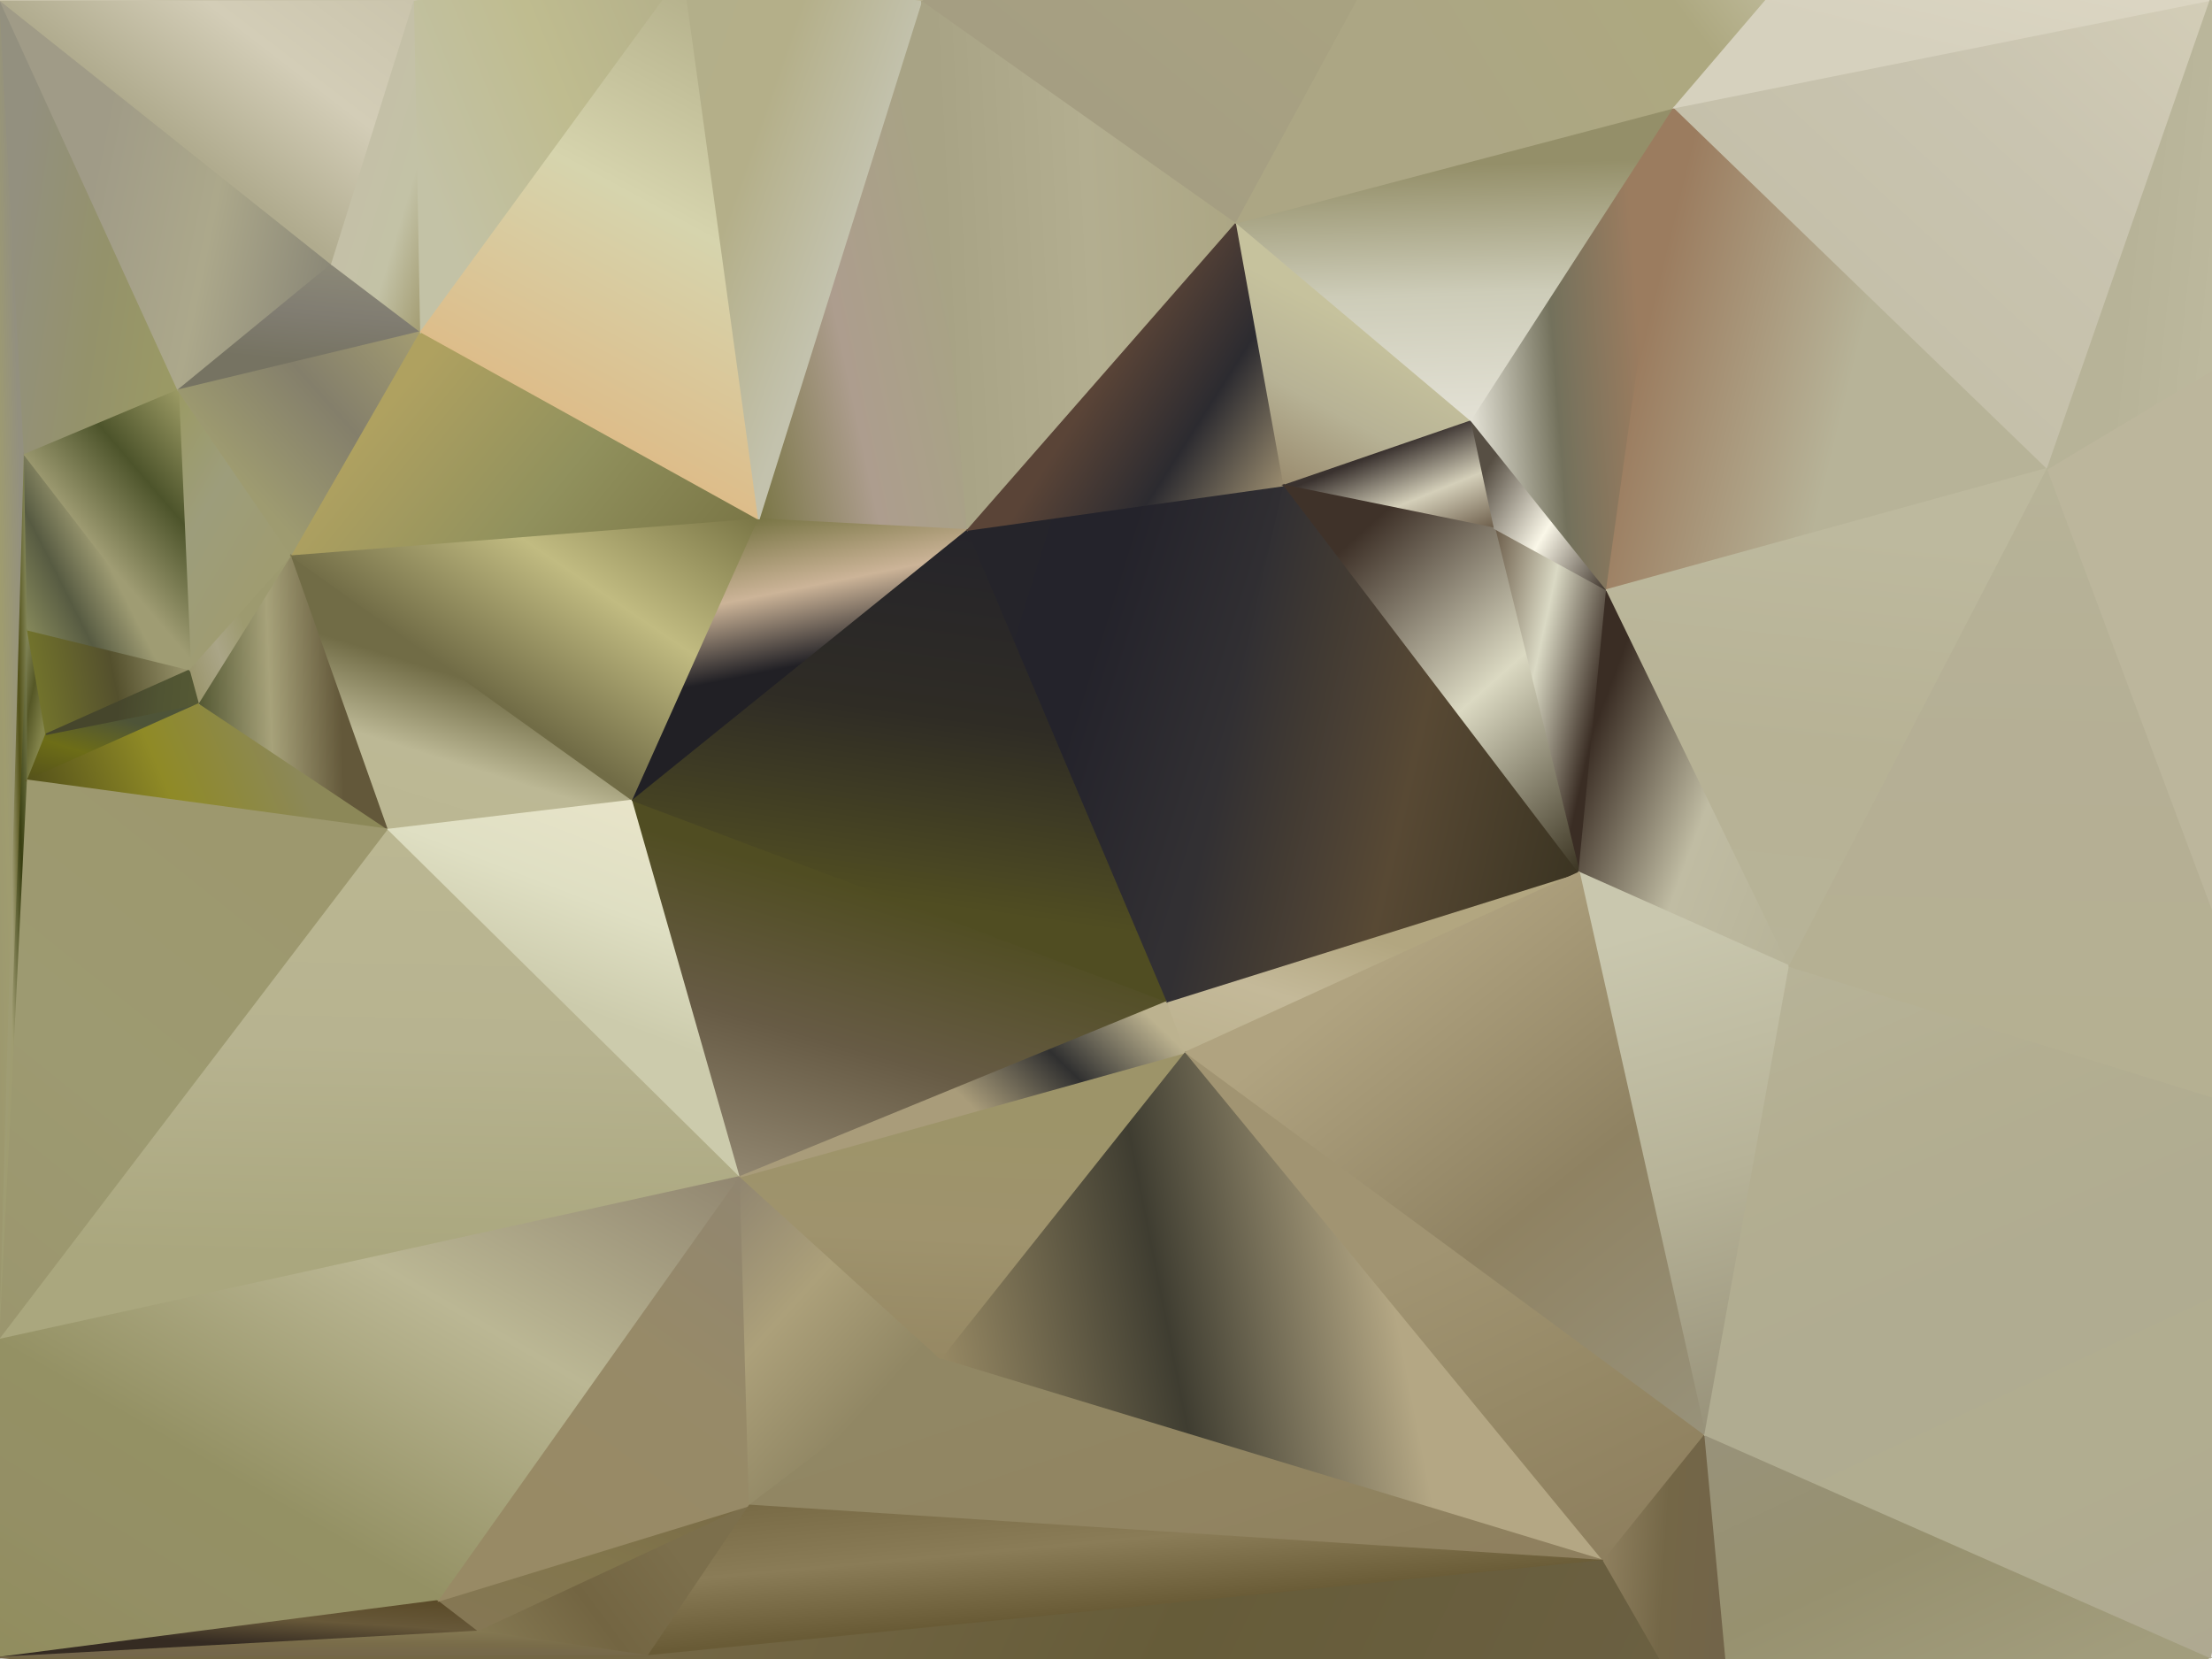 <?xml version="1.0" standalone="yes"?>
<svg width="1440" height="1080" xmlns="http://www.w3.org/2000/svg" version="1.1" >
	<defs>
	<linearGradient id="gradient-0" x1="0.000%" y1="100.000%" x2="50.000%" y2="16.972%">
					<stop offset="0.000%" stop-color="#9b966e"/>
				
					<stop offset="50.000%" stop-color="#9f9c6f"/>
				
					<stop offset="100.000%" stop-color="#93907f"/>
				</linearGradient>
	<linearGradient id="gradient-1" x1="100.000%" y1="19.792%" x2="44.444%" y2="50.000%">
					<stop offset="0.000%" stop-color="#84875a"/>
				
					<stop offset="50.000%" stop-color="#515017"/>
				
					<stop offset="100.000%" stop-color="#9f9c73"/>
				</linearGradient>
	<linearGradient id="gradient-2" x1="100.000%" y1="0.000%" x2="50.000%" y2="60.606%">
					<stop offset="0.000%" stop-color="#84875a"/>
				
					<stop offset="50.000%" stop-color="#383e10"/>
				
					<stop offset="100.000%" stop-color="#9f9c71"/>
				</linearGradient>
	<linearGradient id="gradient-3" x1="0.000%" y1="0.000%" x2="50.000%" y2="84.694%">
					<stop offset="0.000%" stop-color="#84875a"/>
				
					<stop offset="50.000%" stop-color="#555726"/>
				
					<stop offset="100.000%" stop-color="#83844b"/>
				</linearGradient>
	<linearGradient id="gradient-4" x1="100.000%" y1="38.235%" x2="5.660%" y2="50.000%">
					<stop offset="0.000%" stop-color="#9c976f"/>
				
					<stop offset="50.000%" stop-color="#54502d"/>
				
					<stop offset="100.000%" stop-color="#71722c"/>
				</linearGradient>
	<linearGradient id="gradient-5" x1="0.000%" y1="100.000%" x2="55.357%" y2="20.000%">
					<stop offset="0.000%" stop-color="#54511a"/>
				
					<stop offset="50.000%" stop-color="#6d6d17"/>
				
					<stop offset="100.000%" stop-color="#4e5438"/>
				</linearGradient>
	<linearGradient id="gradient-6" x1="100.000%" y1="52.381%" x2="47.000%" y2="50.000%">
					<stop offset="0.000%" stop-color="#555934"/>
				
					<stop offset="50.000%" stop-color="#505433"/>
				
					<stop offset="100.000%" stop-color="#46462c"/>
				</linearGradient>
	<linearGradient id="gradient-7" x1="1.852%" y1="81.429%" x2="50.000%" y2="50.000%">
					<stop offset="0.000%" stop-color="#84875a"/>
				
					<stop offset="50.000%" stop-color="#575b42"/>
				
					<stop offset="100.000%" stop-color="#9f9c73"/>
				</linearGradient>
	<linearGradient id="gradient-8" x1="100.000%" y1="85.811%" x2="6.897%" y2="50.000%">
					<stop offset="0.000%" stop-color="#9b9a64"/>
				
					<stop offset="50.000%" stop-color="#94926b"/>
				
					<stop offset="100.000%" stop-color="#93907f"/>
				</linearGradient>
	<linearGradient id="gradient-9" x1="0.000%" y1="0.000%" x2="55.405%" y2="79.670%">
					<stop offset="0.000%" stop-color="#9b9a64"/>
				
					<stop offset="50.000%" stop-color="#9d9d7b"/>
				
					<stop offset="100.000%" stop-color="#9f9c71"/>
				</linearGradient>
	<linearGradient id="gradient-10" x1="92.593%" y1="0.000%" x2="50.000%" y2="61.538%">
					<stop offset="0.000%" stop-color="#9b9a64"/>
				
					<stop offset="50.000%" stop-color="#4d542b"/>
				
					<stop offset="100.000%" stop-color="#9f9c73"/>
				</linearGradient>
	<linearGradient id="gradient-11" x1="100.000%" y1="67.717%" x2="26.852%" y2="50.000%">
					<stop offset="0.000%" stop-color="#8b8877"/>
				
					<stop offset="50.000%" stop-color="#aca88b"/>
				
					<stop offset="100.000%" stop-color="#a09b87"/>
				</linearGradient>
	<linearGradient id="gradient-12" x1="0.000%" y1="60.976%" x2="73.830%" y2="50.000%">
					<stop offset="0.000%" stop-color="#54511a"/>
				
					<stop offset="50.000%" stop-color="#8f8a26"/>
				
					<stop offset="100.000%" stop-color="#8c8858"/>
				</linearGradient>
	<linearGradient id="gradient-13" x1="0.000%" y1="77.083%" x2="54.545%" y2="50.000%">
					<stop offset="0.000%" stop-color="#9c976f"/>
				
					<stop offset="50.000%" stop-color="#aaa587"/>
				
					<stop offset="100.000%" stop-color="#9d9a6f"/>
				</linearGradient>
	<linearGradient id="gradient-14" x1="63.291%" y1="0.000%" x2="50.000%" y2="76.829%">
					<stop offset="0.000%" stop-color="#8b8877"/>
				
					<stop offset="50.000%" stop-color="#817d72"/>
				
					<stop offset="100.000%" stop-color="#767362"/>
				</linearGradient>
	<linearGradient id="gradient-15" x1="100.000%" y1="0.000%" x2="40.000%" y2="50.000%">
					<stop offset="0.000%" stop-color="#cac4ac"/>
				
					<stop offset="50.000%" stop-color="#d3cdb7"/>
				
					<stop offset="100.000%" stop-color="#b0ab8e"/>
				</linearGradient>
	<linearGradient id="gradient-16" x1="0.000%" y1="100.000%" x2="50.000%" y2="41.063%">
					<stop offset="0.000%" stop-color="#918d5e"/>
				
					<stop offset="50.000%" stop-color="#948f65"/>
				
					<stop offset="100.000%" stop-color="#949164"/>
				</linearGradient>
	<linearGradient id="gradient-17" x1="100.000%" y1="0.000%" x2="23.418%" y2="63.014%">
					<stop offset="0.000%" stop-color="#a39c72"/>
				
					<stop offset="50.000%" stop-color="#847f6b"/>
				
					<stop offset="100.000%" stop-color="#9e9b70"/>
				</linearGradient>
	<linearGradient id="gradient-18" x1="91.667%" y1="0.000%" x2="50.000%" y2="77.027%">
					<stop offset="0.000%" stop-color="#5a4a28"/>
				
					<stop offset="50.000%" stop-color="#675839"/>
				
					<stop offset="100.000%" stop-color="#352b22"/>
				</linearGradient>
	<linearGradient id="gradient-19" x1="0.000%" y1="53.933%" x2="74.390%" y2="50.000%">
					<stop offset="0.000%" stop-color="#555934"/>
				
					<stop offset="50.000%" stop-color="#a7a27a"/>
				
					<stop offset="100.000%" stop-color="#63583a"/>
				</linearGradient>
	<linearGradient id="gradient-20" x1="0.000%" y1="100.000%" x2="53.557%" y2="4.396%">
					<stop offset="0.000%" stop-color="#9b966e"/>
				
					<stop offset="50.000%" stop-color="#9d9a71"/>
				
					<stop offset="100.000%" stop-color="#9d986e"/>
				</linearGradient>
	<linearGradient id="gradient-21" x1="100.000%" y1="100.000%" x2="46.552%" y2="39.815%">
					<stop offset="0.000%" stop-color="#a39c72"/>
				
					<stop offset="50.000%" stop-color="#c3c2a6"/>
				
					<stop offset="100.000%" stop-color="#c4c0a7"/>
				</linearGradient>
	<linearGradient id="gradient-22" x1="28.378%" y1="100.000%" x2="50.000%" y2="44.663%">
					<stop offset="0.000%" stop-color="#bbb792"/>
				
					<stop offset="50.000%" stop-color="#bcb895"/>
				
					<stop offset="100.000%" stop-color="#716c46"/>
				</linearGradient>
	<linearGradient id="gradient-23" x1="52.490%" y1="0.000%" x2="50.000%" y2="84.036%">
					<stop offset="0.000%" stop-color="#bbb792"/>
				
					<stop offset="50.000%" stop-color="#b7b390"/>
				
					<stop offset="100.000%" stop-color="#aaa77e"/>
				</linearGradient>
	<linearGradient id="gradient-24" x1="100.000%" y1="0.000%" x2="29.668%" y2="69.203%">
					<stop offset="0.000%" stop-color="#918670"/>
				
					<stop offset="50.000%" stop-color="#bbb794"/>
				
					<stop offset="100.000%" stop-color="#949164"/>
				</linearGradient>
	<linearGradient id="gradient-25" x1="100.000%" y1="0.000%" x2="6.436%" y2="87.805%">
					<stop offset="0.000%" stop-color="#796b46"/>
				
					<stop offset="50.000%" stop-color="#82764c"/>
				
					<stop offset="100.000%" stop-color="#857754"/>
				</linearGradient>
	<linearGradient id="gradient-26" x1="0.000%" y1="83.673%" x2="81.250%" y2="50.000%">
					<stop offset="0.000%" stop-color="#847852"/>
				
					<stop offset="50.000%" stop-color="#736542"/>
				
					<stop offset="100.000%" stop-color="#7c6f4c"/>
				</linearGradient>
	<linearGradient id="gradient-27" x1="100.000%" y1="83.562%" x2="13.816%" y2="50.000%">
					<stop offset="0.000%" stop-color="#7a7646"/>
				
					<stop offset="50.000%" stop-color="#91915d"/>
				
					<stop offset="100.000%" stop-color="#afa160"/>
				</linearGradient>
	<linearGradient id="gradient-28" x1="100.000%" y1="0.000%" x2="36.513%" y2="56.557%">
					<stop offset="0.000%" stop-color="#7a7646"/>
				
					<stop offset="50.000%" stop-color="#c1bb81"/>
				
					<stop offset="100.000%" stop-color="#716c46"/>
				</linearGradient>
	<linearGradient id="gradient-29" x1="97.030%" y1="0.000%" x2="50.000%" y2="88.768%">
					<stop offset="0.000%" stop-color="#918670"/>
				
					<stop offset="50.000%" stop-color="#978a68"/>
				
					<stop offset="100.000%" stop-color="#988a65"/>
				</linearGradient>
	<linearGradient id="gradient-30" x1="69.432%" y1="0.000%" x2="50.000%" y2="53.878%">
					<stop offset="0.000%" stop-color="#e8e4c9"/>
				
					<stop offset="50.000%" stop-color="#dfdfc3"/>
				
					<stop offset="100.000%" stop-color="#cccbac"/>
				</linearGradient>
	<linearGradient id="gradient-31" x1="100.000%" y1="0.000%" x2="1.143%" y2="53.846%">
					<stop offset="0.000%" stop-color="#b3af8a"/>
				
					<stop offset="50.000%" stop-color="#bfbc8f"/>
				
					<stop offset="100.000%" stop-color="#c3c2a6"/>
				</linearGradient>
	<linearGradient id="gradient-32" x1="0.000%" y1="0.000%" x2="52.290%" y2="77.804%">
					<stop offset="0.000%" stop-color="#918670"/>
				
					<stop offset="50.000%" stop-color="#aca07a"/>
				
					<stop offset="100.000%" stop-color="#918764"/>
				</linearGradient>
	<linearGradient id="gradient-33" x1="77.727%" y1="0.000%" x2="50.000%" y2="82.865%">
					<stop offset="0.000%" stop-color="#b3af8a"/>
				
					<stop offset="50.000%" stop-color="#d6d4ad"/>
				
					<stop offset="100.000%" stop-color="#ddbd8a"/>
				</linearGradient>
	<linearGradient id="gradient-34" x1="0.000%" y1="97.971%" x2="88.971%" y2="50.000%">
					<stop offset="0.000%" stop-color="#7a7646"/>
				
					<stop offset="50.000%" stop-color="#ad9d8e"/>
				
					<stop offset="100.000%" stop-color="#a8a385"/>
				</linearGradient>
	<linearGradient id="gradient-35" x1="37.615%" y1="0.000%" x2="50.000%" y2="51.913%">
					<stop offset="0.000%" stop-color="#7a7646"/>
				
					<stop offset="50.000%" stop-color="#ccb498"/>
				
					<stop offset="100.000%" stop-color="#212025"/>
				</linearGradient>
	<linearGradient id="gradient-36" x1="0.000%" y1="0.000%" x2="65.806%" y2="52.528%">
					<stop offset="0.000%" stop-color="#b3af8a"/>
				
					<stop offset="50.000%" stop-color="#b4af89"/>
				
					<stop offset="100.000%" stop-color="#c3c2ad"/>
				</linearGradient>
	<linearGradient id="gradient-37" x1="20.115%" y1="100.000%" x2="50.000%" y2="26.735%">
					<stop offset="0.000%" stop-color="#918670"/>
				
					<stop offset="50.000%" stop-color="#675b45"/>
				
					<stop offset="100.000%" stop-color="#504d22"/>
				</linearGradient>
	<linearGradient id="gradient-38" x1="45.172%" y1="100.000%" x2="50.000%" y2="20.250%">
					<stop offset="0.000%" stop-color="#968863"/>
				
					<stop offset="50.000%" stop-color="#9f936d"/>
				
					<stop offset="100.000%" stop-color="#9d9469"/>
				</linearGradient>
	<linearGradient id="gradient-39" x1="100.000%" y1="28.947%" x2="47.931%" y2="50.000%">
					<stop offset="0.000%" stop-color="#bcb28f"/>
				
					<stop offset="50.000%" stop-color="#303030"/>
				
					<stop offset="100.000%" stop-color="#a99c7a"/>
				</linearGradient>
	<linearGradient id="gradient-40" x1="62.644%" y1="0.000%" x2="50.000%" y2="78.664%">
					<stop offset="0.000%" stop-color="#25242a"/>
				
					<stop offset="50.000%" stop-color="#2f2c25"/>
				
					<stop offset="100.000%" stop-color="#504d22"/>
				</linearGradient>
	<linearGradient id="gradient-41" x1="100.000%" y1="42.029%" x2="7.317%" y2="50.000%">
					<stop offset="0.000%" stop-color="#aca684"/>
				
					<stop offset="50.000%" stop-color="#b3ae90"/>
				
					<stop offset="100.000%" stop-color="#a8a385"/>
				</linearGradient>
	<linearGradient id="gradient-42" x1="0.000%" y1="8.631%" x2="81.553%" y2="50.000%">
					<stop offset="0.000%" stop-color="#25242a"/>
				
					<stop offset="50.000%" stop-color="#24232b"/>
				
					<stop offset="100.000%" stop-color="#323033"/>
				</linearGradient>
	<linearGradient id="gradient-43" x1="100.000%" y1="85.500%" x2="42.476%" y2="50.000%">
					<stop offset="0.000%" stop-color="#9a8c6f"/>
				
					<stop offset="50.000%" stop-color="#2c2b30"/>
				
					<stop offset="100.000%" stop-color="#5a4437"/>
				</linearGradient>
	<linearGradient id="gradient-44" x1="20.261%" y1="100.000%" x2="50.000%" y2="37.719%">
					<stop offset="0.000%" stop-color="#9a8c6f"/>
				
					<stop offset="50.000%" stop-color="#b7b295"/>
				
					<stop offset="100.000%" stop-color="#c6c29d"/>
				</linearGradient>
	<linearGradient id="gradient-45" x1="100.000%" y1="100.000%" x2="44.526%" y2="30.000%">
					<stop offset="0.000%" stop-color="#6b5c49"/>
				
					<stop offset="50.000%" stop-color="#d4cfb9"/>
				
					<stop offset="100.000%" stop-color="#3a322f"/>
				</linearGradient>
	<linearGradient id="gradient-46" x1="100.000%" y1="0.000%" x2="26.282%" y2="78.676%">
					<stop offset="0.000%" stop-color="#aba583"/>
				
					<stop offset="50.000%" stop-color="#a9a381"/>
				
					<stop offset="100.000%" stop-color="#a59e82"/>
				</linearGradient>
	<linearGradient id="gradient-47" x1="4.478%" y1="100.000%" x2="50.000%" y2="35.897%">
					<stop offset="0.000%" stop-color="#bcb28f"/>
				
					<stop offset="50.000%" stop-color="#c4b999"/>
				
					<stop offset="100.000%" stop-color="#b2a680"/>
				</linearGradient>
	<linearGradient id="gradient-48" x1="100.000%" y1="75.000%" x2="14.179%" y2="50.000%">
					<stop offset="0.000%" stop-color="#3b3422"/>
				
					<stop offset="50.000%" stop-color="#584934"/>
				
					<stop offset="100.000%" stop-color="#323033"/>
				</linearGradient>
	<linearGradient id="gradient-49" x1="0.000%" y1="0.000%" x2="87.671%" y2="58.929%">
					<stop offset="0.000%" stop-color="#6b5c49"/>
				
					<stop offset="50.000%" stop-color="#dad9c4"/>
				
					<stop offset="100.000%" stop-color="#3a2d24"/>
				</linearGradient>
	<linearGradient id="gradient-50" x1="0.000%" y1="60.423%" x2="68.445%" y2="50.000%">
					<stop offset="0.000%" stop-color="#968863"/>
				
					<stop offset="50.000%" stop-color="#3f3d31"/>
				
					<stop offset="100.000%" stop-color="#b4a784"/>
				</linearGradient>
	<linearGradient id="gradient-51" x1="100.000%" y1="100.000%" x2="35.677%" y2="5.556%">
					<stop offset="0.000%" stop-color="#3b3422"/>
				
					<stop offset="50.000%" stop-color="#dbd9c2"/>
				
					<stop offset="100.000%" stop-color="#3f3229"/>
				</linearGradient>
	<linearGradient id="gradient-52" x1="53.684%" y1="100.000%" x2="50.000%" y2="18.382%">
					<stop offset="0.000%" stop-color="#e3e1d5"/>
				
					<stop offset="50.000%" stop-color="#cdccb8"/>
				
					<stop offset="100.000%" stop-color="#948f69"/>
				</linearGradient>
	<linearGradient id="gradient-53" x1="0.000%" y1="100.000%" x2="82.456%" y2="38.971%">
					<stop offset="0.000%" stop-color="#aca684"/>
				
					<stop offset="50.000%" stop-color="#aca684"/>
				
					<stop offset="100.000%" stop-color="#ada880"/>
				</linearGradient>
	<linearGradient id="gradient-54" x1="100.000%" y1="100.000%" x2="11.241%" y2="36.260%">
					<stop offset="0.000%" stop-color="#8e7f5e"/>
				
					<stop offset="50.000%" stop-color="#918461"/>
				
					<stop offset="100.000%" stop-color="#918764"/>
				</linearGradient>
	<linearGradient id="gradient-55" x1="100.000%" y1="0.000%" x2="14.220%" y2="95.385%">
					<stop offset="0.000%" stop-color="#aba583"/>
				
					<stop offset="50.000%" stop-color="#aca684"/>
				
					<stop offset="100.000%" stop-color="#b8b290"/>
				</linearGradient>
	<linearGradient id="gradient-56" x1="80.473%" y1="100.000%" x2="50.000%" y2="37.613%">
					<stop offset="0.000%" stop-color="#8e7f5e"/>
				
					<stop offset="50.000%" stop-color="#968966"/>
				
					<stop offset="100.000%" stop-color="#a19472"/>
				</linearGradient>
	<linearGradient id="gradient-57" x1="10.611%" y1="0.000%" x2="50.000%" y2="68.367%">
					<stop offset="0.000%" stop-color="#796b46"/>
				
					<stop offset="50.000%" stop-color="#8a7c57"/>
				
					<stop offset="100.000%" stop-color="#695b36"/>
				</linearGradient>
	<linearGradient id="gradient-58" x1="0.000%" y1="40.523%" x2="93.803%" y2="50.000%">
					<stop offset="0.000%" stop-color="#746745"/>
				
					<stop offset="50.000%" stop-color="#665c39"/>
				
					<stop offset="100.000%" stop-color="#6b6042"/>
				</linearGradient>
	<linearGradient id="gradient-59" x1="100.000%" y1="100.000%" x2="8.523%" y2="31.818%">
					<stop offset="0.000%" stop-color="#3c3229"/>
				
					<stop offset="50.000%" stop-color="#faf7e8"/>
				
					<stop offset="100.000%" stop-color="#574f44"/>
				</linearGradient>
	<linearGradient id="gradient-60" x1="100.000%" y1="100.000%" x2="6.569%" y2="37.551%">
					<stop offset="0.000%" stop-color="#b7b398"/>
				
					<stop offset="50.000%" stop-color="#c0bca3"/>
				
					<stop offset="100.000%" stop-color="#3a2d24"/>
				</linearGradient>
	<linearGradient id="gradient-61" x1="59.854%" y1="100.000%" x2="50.000%" y2="8.333%">
					<stop offset="0.000%" stop-color="#98927a"/>
				
					<stop offset="50.000%" stop-color="#b7b398"/>
				
					<stop offset="100.000%" stop-color="#c9c7ae"/>
				</linearGradient>
	<linearGradient id="gradient-62" x1="0.000%" y1="34.894%" x2="87.500%" y2="50.000%">
					<stop offset="0.000%" stop-color="#8e7f5e"/>
				
					<stop offset="50.000%" stop-color="#746747"/>
				
					<stop offset="100.000%" stop-color="#726449"/>
				</linearGradient>
	<linearGradient id="gradient-63" x1="100.000%" y1="100.000%" x2="37.870%" y2="15.984%">
					<stop offset="0.000%" stop-color="#98927a"/>
				
					<stop offset="50.000%" stop-color="#8f8262"/>
				
					<stop offset="100.000%" stop-color="#b0a380"/>
				</linearGradient>
	<linearGradient id="gradient-64" x1="0.000%" y1="64.968%" x2="83.333%" y2="50.000%">
					<stop offset="0.000%" stop-color="#e3e1d5"/>
				
					<stop offset="50.000%" stop-color="#73715c"/>
				
					<stop offset="100.000%" stop-color="#9b7c5f"/>
				</linearGradient>
	<linearGradient id="gradient-65" x1="73.934%" y1="0.000%" x2="50.000%" y2="97.059%">
					<stop offset="0.000%" stop-color="#847852"/>
				
					<stop offset="50.000%" stop-color="#796c49"/>
				
					<stop offset="100.000%" stop-color="#74664b"/>
				</linearGradient>
	<linearGradient id="gradient-66" x1="100.000%" y1="74.841%" x2="7.666%" y2="50.000%">
					<stop offset="0.000%" stop-color="#b7b398"/>
				
					<stop offset="50.000%" stop-color="#b7b398"/>
				
					<stop offset="100.000%" stop-color="#9b7c5f"/>
				</linearGradient>
	<linearGradient id="gradient-67" x1="100.000%" y1="0.000%" x2="13.889%" y2="56.414%">
					<stop offset="0.000%" stop-color="#dcd7c3"/>
				
					<stop offset="50.000%" stop-color="#e0ddcc"/>
				
					<stop offset="100.000%" stop-color="#ada880"/>
				</linearGradient>
	<linearGradient id="gradient-68" x1="41.463%" y1="100.000%" x2="50.000%" y2="12.191%">
					<stop offset="0.000%" stop-color="#b7b398"/>
				
					<stop offset="50.000%" stop-color="#b7b295"/>
				
					<stop offset="100.000%" stop-color="#bdb99e"/>
				</linearGradient>
	<linearGradient id="gradient-69" x1="100.000%" y1="0.000%" x2="34.814%" y2="61.475%">
					<stop offset="0.000%" stop-color="#d3cdb7"/>
				
					<stop offset="50.000%" stop-color="#c9c4b0"/>
				
					<stop offset="100.000%" stop-color="#c5c0aa"/>
				</linearGradient>
	<linearGradient id="gradient-70" x1="74.499%" y1="0.000%" x2="50.000%" y2="88.487%">
					<stop offset="0.000%" stop-color="#dcd7c3"/>
				
					<stop offset="50.000%" stop-color="#e1dac7"/>
				
					<stop offset="100.000%" stop-color="#d6d1be"/>
				</linearGradient>
	<linearGradient id="gradient-71" x1="0.000%" y1="0.000%" x2="53.343%" y2="80.851%">
					<stop offset="0.000%" stop-color="#98927a"/>
				
					<stop offset="50.000%" stop-color="#97916f"/>
				
					<stop offset="100.000%" stop-color="#a29d7d"/>
				</linearGradient>
	<linearGradient id="gradient-72" x1="14.398%" y1="0.000%" x2="50.000%" y2="66.557%">
					<stop offset="0.000%" stop-color="#b7b398"/>
				
					<stop offset="50.000%" stop-color="#b3ae91"/>
				
					<stop offset="100.000%" stop-color="#b0ac91"/>
				</linearGradient>
	<linearGradient id="gradient-73" x1="100.000%" y1="0.000%" x2="12.153%" y2="95.385%">
					<stop offset="0.000%" stop-color="#aba583"/>
				
					<stop offset="50.000%" stop-color="#b0aa92"/>
				
					<stop offset="100.000%" stop-color="#c4bf9f"/>
				</linearGradient>
	<linearGradient id="gradient-74" x1="27.273%" y1="100.000%" x2="50.000%" y2="50.000%">
					<stop offset="0.000%" stop-color="#cac4ac"/>
				
					<stop offset="50.000%" stop-color="#c1c0a4"/>
				
					<stop offset="100.000%" stop-color="#bab691"/>
				</linearGradient>
	<linearGradient id="gradient-75" x1="37.279%" y1="0.000%" x2="50.000%" y2="50.549%">
					<stop offset="0.000%" stop-color="#746745"/>
				
					<stop offset="50.000%" stop-color="#8a7a56"/>
				
					<stop offset="100.000%" stop-color="#726241"/>
				</linearGradient>
	<linearGradient id="gradient-76" x1="86.126%" y1="100.000%" x2="50.000%" y2="29.226%">
					<stop offset="0.000%" stop-color="#afa991"/>
				
					<stop offset="50.000%" stop-color="#b1ad90"/>
				
					<stop offset="100.000%" stop-color="#b0ac91"/>
				</linearGradient>
	<linearGradient id="gradient-77" x1="51.376%" y1="0.000%" x2="50.000%" y2="88.118%">
					<stop offset="0.000%" stop-color="#b7b398"/>
				
					<stop offset="50.000%" stop-color="#b5af95"/>
				
					<stop offset="100.000%" stop-color="#b5b092"/>
				</linearGradient>
	<linearGradient id="gradient-78" x1="50.857%" y1="55.189%" x2="50.000%" y2="50.000%">
					<stop offset="0.000%" stop-color="#d3cdb7"/>
				
					<stop offset="50.000%" stop-color="#d3cdb7"/>
				
					<stop offset="100.000%" stop-color="#d3cdb7"/>
				</linearGradient>
	<linearGradient id="gradient-79" x1="100.000%" y1="0.000%" x2="41.406%" y2="60.648%">
					<stop offset="0.000%" stop-color="#bcb69c"/>
				
					<stop offset="50.000%" stop-color="#bcb69c"/>
				
					<stop offset="100.000%" stop-color="#bcb69c"/>
				</linearGradient>
	<linearGradient id="gradient-80" x1="100.000%" y1="62.295%" x2="27.604%" y2="50.000%">
					<stop offset="0.000%" stop-color="#bcb69c"/>
				
					<stop offset="50.000%" stop-color="#bdb99e"/>
				
					<stop offset="100.000%" stop-color="#b7b398"/>
				</linearGradient>
		</defs>
	<polygon points="0,0 0,872 16,296" fill="url(#gradient-0)" stroke="url(#gradient-0)" stroke-width="1" stroke-linejoin="miter"/>
	<polygon points="16,296 0,872 18,410" fill="url(#gradient-1)" stroke="url(#gradient-1)" stroke-width="1" stroke-linejoin="miter"/>
	<polygon points="0,872 18,508 18,410" fill="url(#gradient-2)" stroke="url(#gradient-2)" stroke-width="1" stroke-linejoin="miter"/>
	<polygon points="18,410 18,508 30,478" fill="url(#gradient-3)" stroke="url(#gradient-3)" stroke-width="1" stroke-linejoin="miter"/>
	<polygon points="18,410 30,478 124,436" fill="url(#gradient-4)" stroke="url(#gradient-4)" stroke-width="1" stroke-linejoin="miter"/>
	<polygon points="30,478 18,508 130,458" fill="url(#gradient-5)" stroke="url(#gradient-5)" stroke-width="1" stroke-linejoin="miter"/>
	<polygon points="124,436 30,478 130,458" fill="url(#gradient-6)" stroke="url(#gradient-6)" stroke-width="1" stroke-linejoin="miter"/>
	<polygon points="16,296 18,410 124,436" fill="url(#gradient-7)" stroke="url(#gradient-7)" stroke-width="1" stroke-linejoin="miter"/>
	<polygon points="0,0 16,296 116,254" fill="url(#gradient-8)" stroke="url(#gradient-8)" stroke-width="1" stroke-linejoin="miter"/>
	<polygon points="116,254 124,436 190,362" fill="url(#gradient-9)" stroke="url(#gradient-9)" stroke-width="1" stroke-linejoin="miter"/>
	<polygon points="116,254 16,296 124,436" fill="url(#gradient-10)" stroke="url(#gradient-10)" stroke-width="1" stroke-linejoin="miter"/>
	<polygon points="0,0 116,254 216,172" fill="url(#gradient-11)" stroke="url(#gradient-11)" stroke-width="1" stroke-linejoin="miter"/>
	<polygon points="130,458 18,508 253,540" fill="url(#gradient-12)" stroke="url(#gradient-12)" stroke-width="1" stroke-linejoin="miter"/>
	<polygon points="124,436 130,458 190,362" fill="url(#gradient-13)" stroke="url(#gradient-13)" stroke-width="1" stroke-linejoin="miter"/>
	<polygon points="216,172 116,254 274,216" fill="url(#gradient-14)" stroke="url(#gradient-14)" stroke-width="1" stroke-linejoin="miter"/>
	<polygon points="0,0 216,172 270,0" fill="url(#gradient-15)" stroke="url(#gradient-15)" stroke-width="1" stroke-linejoin="miter"/>
	<polygon points="0,872 0,1079 286,1042" fill="url(#gradient-16)" stroke="url(#gradient-16)" stroke-width="1" stroke-linejoin="miter"/>
	<polygon points="116,254 190,362 274,216" fill="url(#gradient-17)" stroke="url(#gradient-17)" stroke-width="1" stroke-linejoin="miter"/>
	<polygon points="286,1042 0,1079 312,1062" fill="url(#gradient-18)" stroke="url(#gradient-18)" stroke-width="1" stroke-linejoin="miter"/>
	<polygon points="190,362 130,458 253,540" fill="url(#gradient-19)" stroke="url(#gradient-19)" stroke-width="1" stroke-linejoin="miter"/>
	<polygon points="18,508 0,872 253,540" fill="url(#gradient-20)" stroke="url(#gradient-20)" stroke-width="1" stroke-linejoin="miter"/>
	<polygon points="270,0 216,172 274,216" fill="url(#gradient-21)" stroke="url(#gradient-21)" stroke-width="1" stroke-linejoin="miter"/>
	<polygon points="190,362 253,540 412,521" fill="url(#gradient-22)" stroke="url(#gradient-22)" stroke-width="1" stroke-linejoin="miter"/>
	<polygon points="253,540 0,872 482,766" fill="url(#gradient-23)" stroke="url(#gradient-23)" stroke-width="1" stroke-linejoin="miter"/>
	<polygon points="0,872 286,1042 482,766" fill="url(#gradient-24)" stroke="url(#gradient-24)" stroke-width="1" stroke-linejoin="miter"/>
	<polygon points="286,1042 312,1062 488,980" fill="url(#gradient-25)" stroke="url(#gradient-25)" stroke-width="1" stroke-linejoin="miter"/>
	<polygon points="312,1062 422,1078 488,980" fill="url(#gradient-26)" stroke="url(#gradient-26)" stroke-width="1" stroke-linejoin="miter"/>
	<polygon points="274,216 190,362 494,338" fill="url(#gradient-27)" stroke="url(#gradient-27)" stroke-width="1" stroke-linejoin="miter"/>
	<polygon points="190,362 412,521 494,338" fill="url(#gradient-28)" stroke="url(#gradient-28)" stroke-width="1" stroke-linejoin="miter"/>
	<polygon points="482,766 286,1042 488,980" fill="url(#gradient-29)" stroke="url(#gradient-29)" stroke-width="1" stroke-linejoin="miter"/>
	<polygon points="412,521 253,540 482,766" fill="url(#gradient-30)" stroke="url(#gradient-30)" stroke-width="1" stroke-linejoin="miter"/>
	<polygon points="270,0 274,216 445,-18" fill="url(#gradient-31)" stroke="url(#gradient-31)" stroke-width="1" stroke-linejoin="miter"/>
	<polygon points="482,766 488,980 613,885" fill="url(#gradient-32)" stroke="url(#gradient-32)" stroke-width="1" stroke-linejoin="miter"/>
	<polygon points="445,-18 274,216 494,338" fill="url(#gradient-33)" stroke="url(#gradient-33)" stroke-width="1" stroke-linejoin="miter"/>
	<polygon points="600,0 494,338 630,345" fill="url(#gradient-34)" stroke="url(#gradient-34)" stroke-width="1" stroke-linejoin="miter"/>
	<polygon points="494,338 412,521 630,345" fill="url(#gradient-35)" stroke="url(#gradient-35)" stroke-width="1" stroke-linejoin="miter"/>
	<polygon points="445,-18 494,338 600,0" fill="url(#gradient-36)" stroke="url(#gradient-36)" stroke-width="1" stroke-linejoin="miter"/>
	<polygon points="412,521 482,766 760,652" fill="url(#gradient-37)" stroke="url(#gradient-37)" stroke-width="1" stroke-linejoin="miter"/>
	<polygon points="482,766 613,885 772,685" fill="url(#gradient-38)" stroke="url(#gradient-38)" stroke-width="1" stroke-linejoin="miter"/>
	<polygon points="760,652 482,766 772,685" fill="url(#gradient-39)" stroke="url(#gradient-39)" stroke-width="1" stroke-linejoin="miter"/>
	<polygon points="630,345 412,521 760,652" fill="url(#gradient-40)" stroke="url(#gradient-40)" stroke-width="1" stroke-linejoin="miter"/>
	<polygon points="600,0 630,345 805,145" fill="url(#gradient-41)" stroke="url(#gradient-41)" stroke-width="1" stroke-linejoin="miter"/>
	<polygon points="630,345 760,652 836,316" fill="url(#gradient-42)" stroke="url(#gradient-42)" stroke-width="1" stroke-linejoin="miter"/>
	<polygon points="805,145 630,345 836,316" fill="url(#gradient-43)" stroke="url(#gradient-43)" stroke-width="1" stroke-linejoin="miter"/>
	<polygon points="805,145 836,316 958,274" fill="url(#gradient-44)" stroke="url(#gradient-44)" stroke-width="1" stroke-linejoin="miter"/>
	<polygon points="958,274 836,316 973,344" fill="url(#gradient-45)" stroke="url(#gradient-45)" stroke-width="1" stroke-linejoin="miter"/>
	<polygon points="600,0 805,145 990,-195" fill="url(#gradient-46)" stroke="url(#gradient-46)" stroke-width="1" stroke-linejoin="miter"/>
	<polygon points="760,652 772,685 1028,568" fill="url(#gradient-47)" stroke="url(#gradient-47)" stroke-width="1" stroke-linejoin="miter"/>
	<polygon points="836,316 760,652 1028,568" fill="url(#gradient-48)" stroke="url(#gradient-48)" stroke-width="1" stroke-linejoin="miter"/>
	<polygon points="973,344 1028,568 1046,384" fill="url(#gradient-49)" stroke="url(#gradient-49)" stroke-width="1" stroke-linejoin="miter"/>
	<polygon points="772,685 613,885 1044,1016" fill="url(#gradient-50)" stroke="url(#gradient-50)" stroke-width="1" stroke-linejoin="miter"/>
	<polygon points="973,344 836,316 1028,568" fill="url(#gradient-51)" stroke="url(#gradient-51)" stroke-width="1" stroke-linejoin="miter"/>
	<polygon points="805,145 958,274 1090,70" fill="url(#gradient-52)" stroke="url(#gradient-52)" stroke-width="1" stroke-linejoin="miter"/>
	<polygon points="990,-195 805,145 1090,70" fill="url(#gradient-53)" stroke="url(#gradient-53)" stroke-width="1" stroke-linejoin="miter"/>
	<polygon points="613,885 488,980 1044,1016" fill="url(#gradient-54)" stroke="url(#gradient-54)" stroke-width="1" stroke-linejoin="miter"/>
	<polygon points="445,-18 600,0 990,-195" fill="url(#gradient-55)" stroke="url(#gradient-55)" stroke-width="1" stroke-linejoin="miter"/>
	<polygon points="772,685 1044,1016 1110,934" fill="url(#gradient-56)" stroke="url(#gradient-56)" stroke-width="1" stroke-linejoin="miter"/>
	<polygon points="488,980 422,1078 1044,1016" fill="url(#gradient-57)" stroke="url(#gradient-57)" stroke-width="1" stroke-linejoin="miter"/>
	<polygon points="1044,1016 422,1078 1132,1169" fill="url(#gradient-58)" stroke="url(#gradient-58)" stroke-width="1" stroke-linejoin="miter"/>
	<polygon points="958,274 973,344 1046,384" fill="url(#gradient-59)" stroke="url(#gradient-59)" stroke-width="1" stroke-linejoin="miter"/>
	<polygon points="1046,384 1028,568 1165,629" fill="url(#gradient-60)" stroke="url(#gradient-60)" stroke-width="1" stroke-linejoin="miter"/>
	<polygon points="1028,568 1110,934 1165,629" fill="url(#gradient-61)" stroke="url(#gradient-61)" stroke-width="1" stroke-linejoin="miter"/>
	<polygon points="1110,934 1044,1016 1132,1169" fill="url(#gradient-62)" stroke="url(#gradient-62)" stroke-width="1" stroke-linejoin="miter"/>
	<polygon points="1028,568 772,685 1110,934" fill="url(#gradient-63)" stroke="url(#gradient-63)" stroke-width="1" stroke-linejoin="miter"/>
	<polygon points="958,274 1046,384 1090,70" fill="url(#gradient-64)" stroke="url(#gradient-64)" stroke-width="1" stroke-linejoin="miter"/>
	<polygon points="312,1062 0,1079 422,1078" fill="url(#gradient-65)" stroke="url(#gradient-65)" stroke-width="1" stroke-linejoin="miter"/>
	<polygon points="1090,70 1046,384 1333,305" fill="url(#gradient-66)" stroke="url(#gradient-66)" stroke-width="1" stroke-linejoin="miter"/>
	<polygon points="990,-195 1090,70 1350,-234" fill="url(#gradient-67)" stroke="url(#gradient-67)" stroke-width="1" stroke-linejoin="miter"/>
	<polygon points="1046,384 1165,629 1333,305" fill="url(#gradient-68)" stroke="url(#gradient-68)" stroke-width="1" stroke-linejoin="miter"/>
	<polygon points="1090,70 1333,305 1439,0" fill="url(#gradient-69)" stroke="url(#gradient-69)" stroke-width="1" stroke-linejoin="miter"/>
	<polygon points="1350,-234 1090,70 1439,0" fill="url(#gradient-70)" stroke="url(#gradient-70)" stroke-width="1" stroke-linejoin="miter"/>
	<polygon points="1110,934 1132,1169 1439,1079" fill="url(#gradient-71)" stroke="url(#gradient-71)" stroke-width="1" stroke-linejoin="miter"/>
	<polygon points="1165,629 1110,934 1492,730" fill="url(#gradient-72)" stroke="url(#gradient-72)" stroke-width="1" stroke-linejoin="miter"/>
	<polygon points="270,0 445,-18 990,-195" fill="url(#gradient-73)" stroke="url(#gradient-73)" stroke-width="1" stroke-linejoin="miter"/>
	<polygon points="0,0 270,0 990,-195" fill="url(#gradient-74)" stroke="url(#gradient-74)" stroke-width="1" stroke-linejoin="miter"/>
	<polygon points="422,1078 0,1079 1132,1169" fill="url(#gradient-75)" stroke="url(#gradient-75)" stroke-width="1" stroke-linejoin="miter"/>
	<polygon points="1110,934 1439,1079 1492,730" fill="url(#gradient-76)" stroke="url(#gradient-76)" stroke-width="1" stroke-linejoin="miter"/>
	<polygon points="1333,305 1165,629 1492,730" fill="url(#gradient-77)" stroke="url(#gradient-77)" stroke-width="1" stroke-linejoin="miter"/>
	<polygon points="1350,-234 1439,0 1525,190" fill="url(#gradient-78)" stroke="url(#gradient-78)" stroke-width="1" stroke-linejoin="miter"/>
	<polygon points="1333,305 1492,730 1525,190" fill="url(#gradient-79)" stroke="url(#gradient-79)" stroke-width="1" stroke-linejoin="miter"/>
	<polygon points="1439,0 1333,305 1525,190" fill="url(#gradient-80)" stroke="url(#gradient-80)" stroke-width="1" stroke-linejoin="miter"/>
	
</svg>